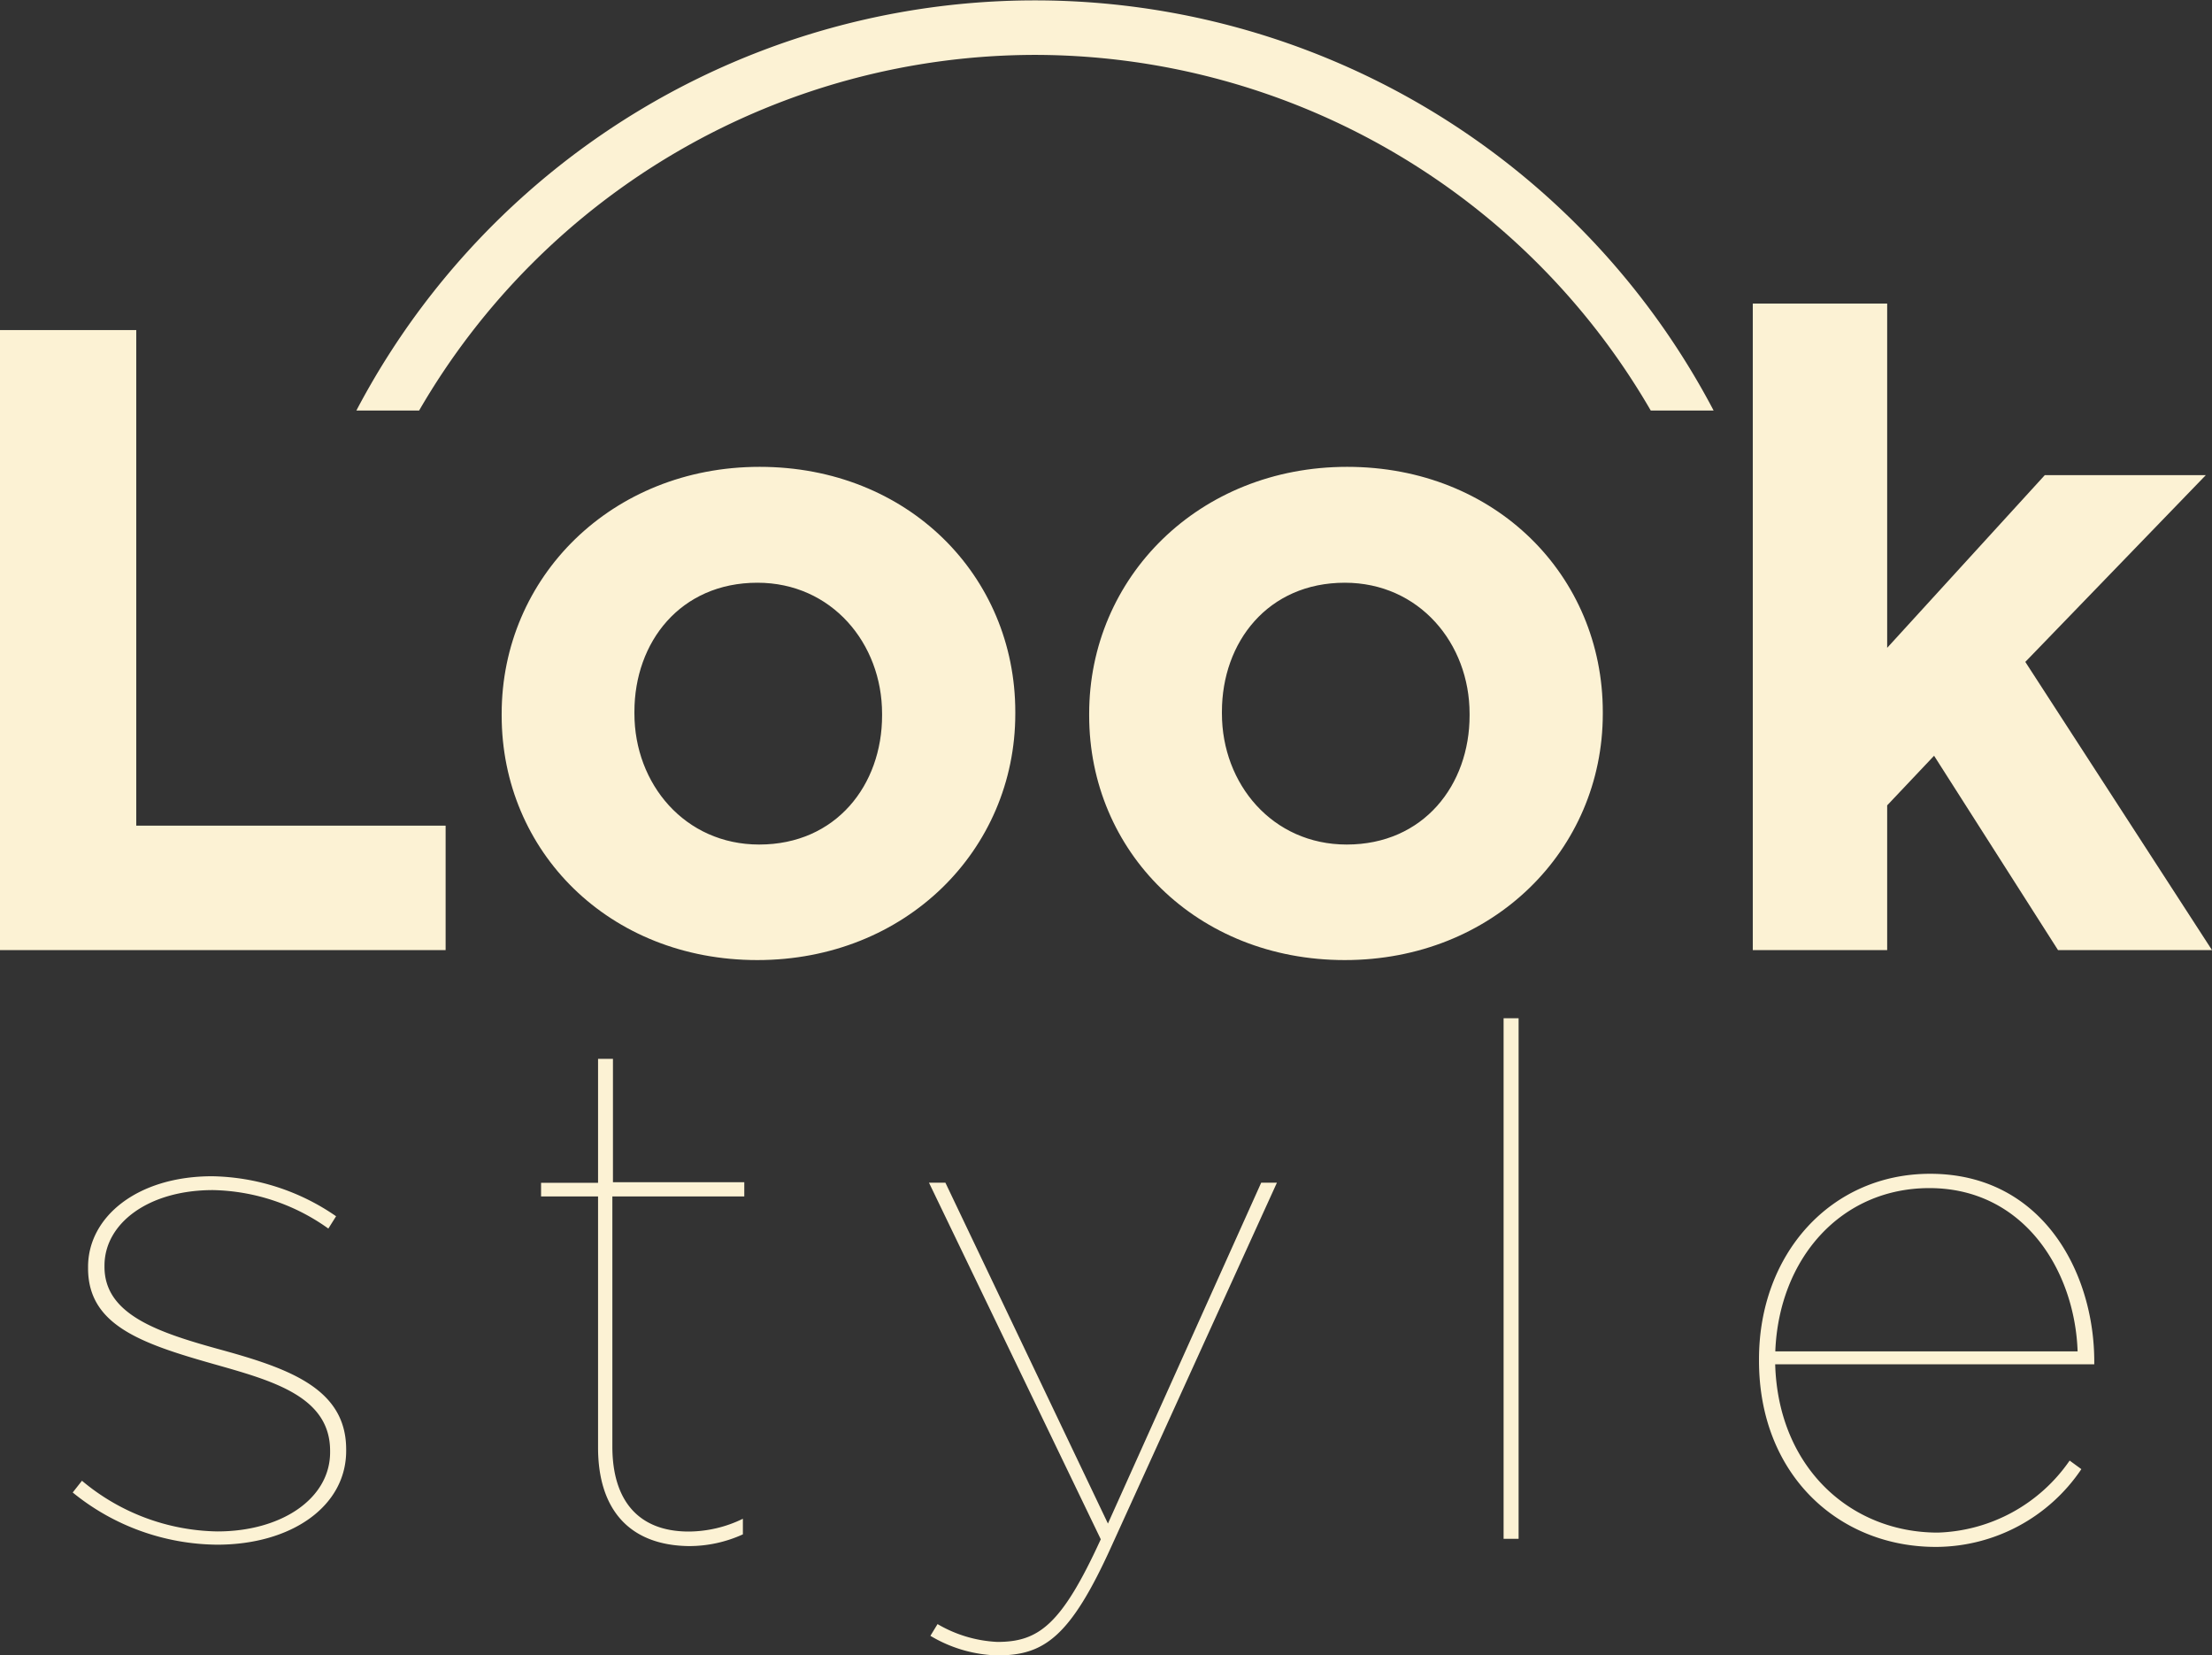 <svg xmlns="http://www.w3.org/2000/svg" viewBox="0 0 188.63 141.1"><rect x="0" y="0" width="188.63" height="141.1" fill="#333333" stroke="none"/><defs><style>.cls-1{fill:#fcf2d4;}</style></defs><title>logoLookStyleNegativo</title><g id="Layer_2" data-name="Layer 2"><g id="Layer_1-2" data-name="Layer 1"><path class="cls-1" d="M0,28.14H11.62V70.39H38V81H0Z"/><path class="cls-1" d="M42.78,61v-.15c0-11.62,9.36-21.05,22-21.05s21.8,9.28,21.8,20.9v.15c0,11.62-9.35,21-22,21S42.78,72.58,42.78,61Zm32.44,0v-.15c0-6-4.3-11.17-10.63-11.17-6.57,0-10.49,5.06-10.49,11v.15c0,6,4.3,11.17,10.64,11.17C71.3,72,75.22,66.92,75.22,61Z"/><path class="cls-1" d="M92.88,61v-.15c0-11.62,9.35-21.05,22-21.05s21.8,9.28,21.8,20.9v.15c0,11.62-9.36,21-22,21S92.88,72.58,92.88,61Zm32.44,0v-.15c0-6-4.3-11.17-10.64-11.17-6.56,0-10.48,5.06-10.48,11v.15c0,6,4.3,11.17,10.64,11.17C121.4,72,125.32,66.92,125.32,61Z"/><path class="cls-1" d="M149.47,25.88h11.46V55.23l13.44-14.72H188.1L172.71,56.43,188.63,81H175.5L164.93,64.43l-4,4.23V81H149.47Z"/><path class="cls-1" d="M88.26,4.68A60.76,60.76,0,0,1,140.77,35h5.36A65.37,65.37,0,0,0,30.39,35h5.35A60.76,60.76,0,0,1,88.26,4.68Z"/><path class="cls-1" d="M6.2,127.24l.79-1a18.39,18.39,0,0,0,11.55,4.32c5.47,0,9.61-2.8,9.61-6.75v-.12c0-4.68-5-6-10-7.42-6.21-1.76-10.64-3.34-10.64-8.14V108c0-4.25,4.19-7.72,10.58-7.72a19.11,19.11,0,0,1,10.57,3.41L28,104.74a17.46,17.46,0,0,0-9.84-3.28c-5.54,0-9.25,2.86-9.25,6.44V108c0,4,4.38,5.54,9.67,7,6,1.64,10.94,3.34,10.94,8.57v.12c0,4.74-4.68,8-11,8A19.74,19.74,0,0,1,6.2,127.24Z"/><path class="cls-1" d="M51,123.41V102H46.14v-1.16H51V90.27h1.27v10.52H63.47V102H52.22v21.33c0,4.56,2.19,7.24,6.51,7.24a10.64,10.64,0,0,0,4.62-1.09v1.33a11.06,11.06,0,0,1-4.62,1C53.68,131.74,51,128.7,51,123.41Z"/><path class="cls-1" d="M79.34,139.46l.61-1a11.1,11.1,0,0,0,5.1,1.52c3.53,0,5.48-1.46,8.82-8.75l-14.65-30.4h1.4l13.86,29.06,13.07-29.06h1.34l-14.11,31c-3.52,7.78-5.77,9.3-9.73,9.3A11.74,11.74,0,0,1,79.34,139.46Z"/><path class="cls-1" d="M128.22,86.81h1.28v44.38h-1.28Z"/><path class="cls-1" d="M150,116v-.12c0-9,6.14-15.81,14.59-15.81,9.6,0,14,8.45,14,16v.24H151.38c.25,8.76,6.39,14.35,13.87,14.35a14.19,14.19,0,0,0,11.24-6.14l1,.73a15,15,0,0,1-12.34,6.63C156.86,131.92,150,125.78,150,116Zm27.17-.79c-.24-6.93-4.62-13.92-12.64-13.92-7.54,0-12.83,6-13.14,13.92Z"/></g></g></svg>